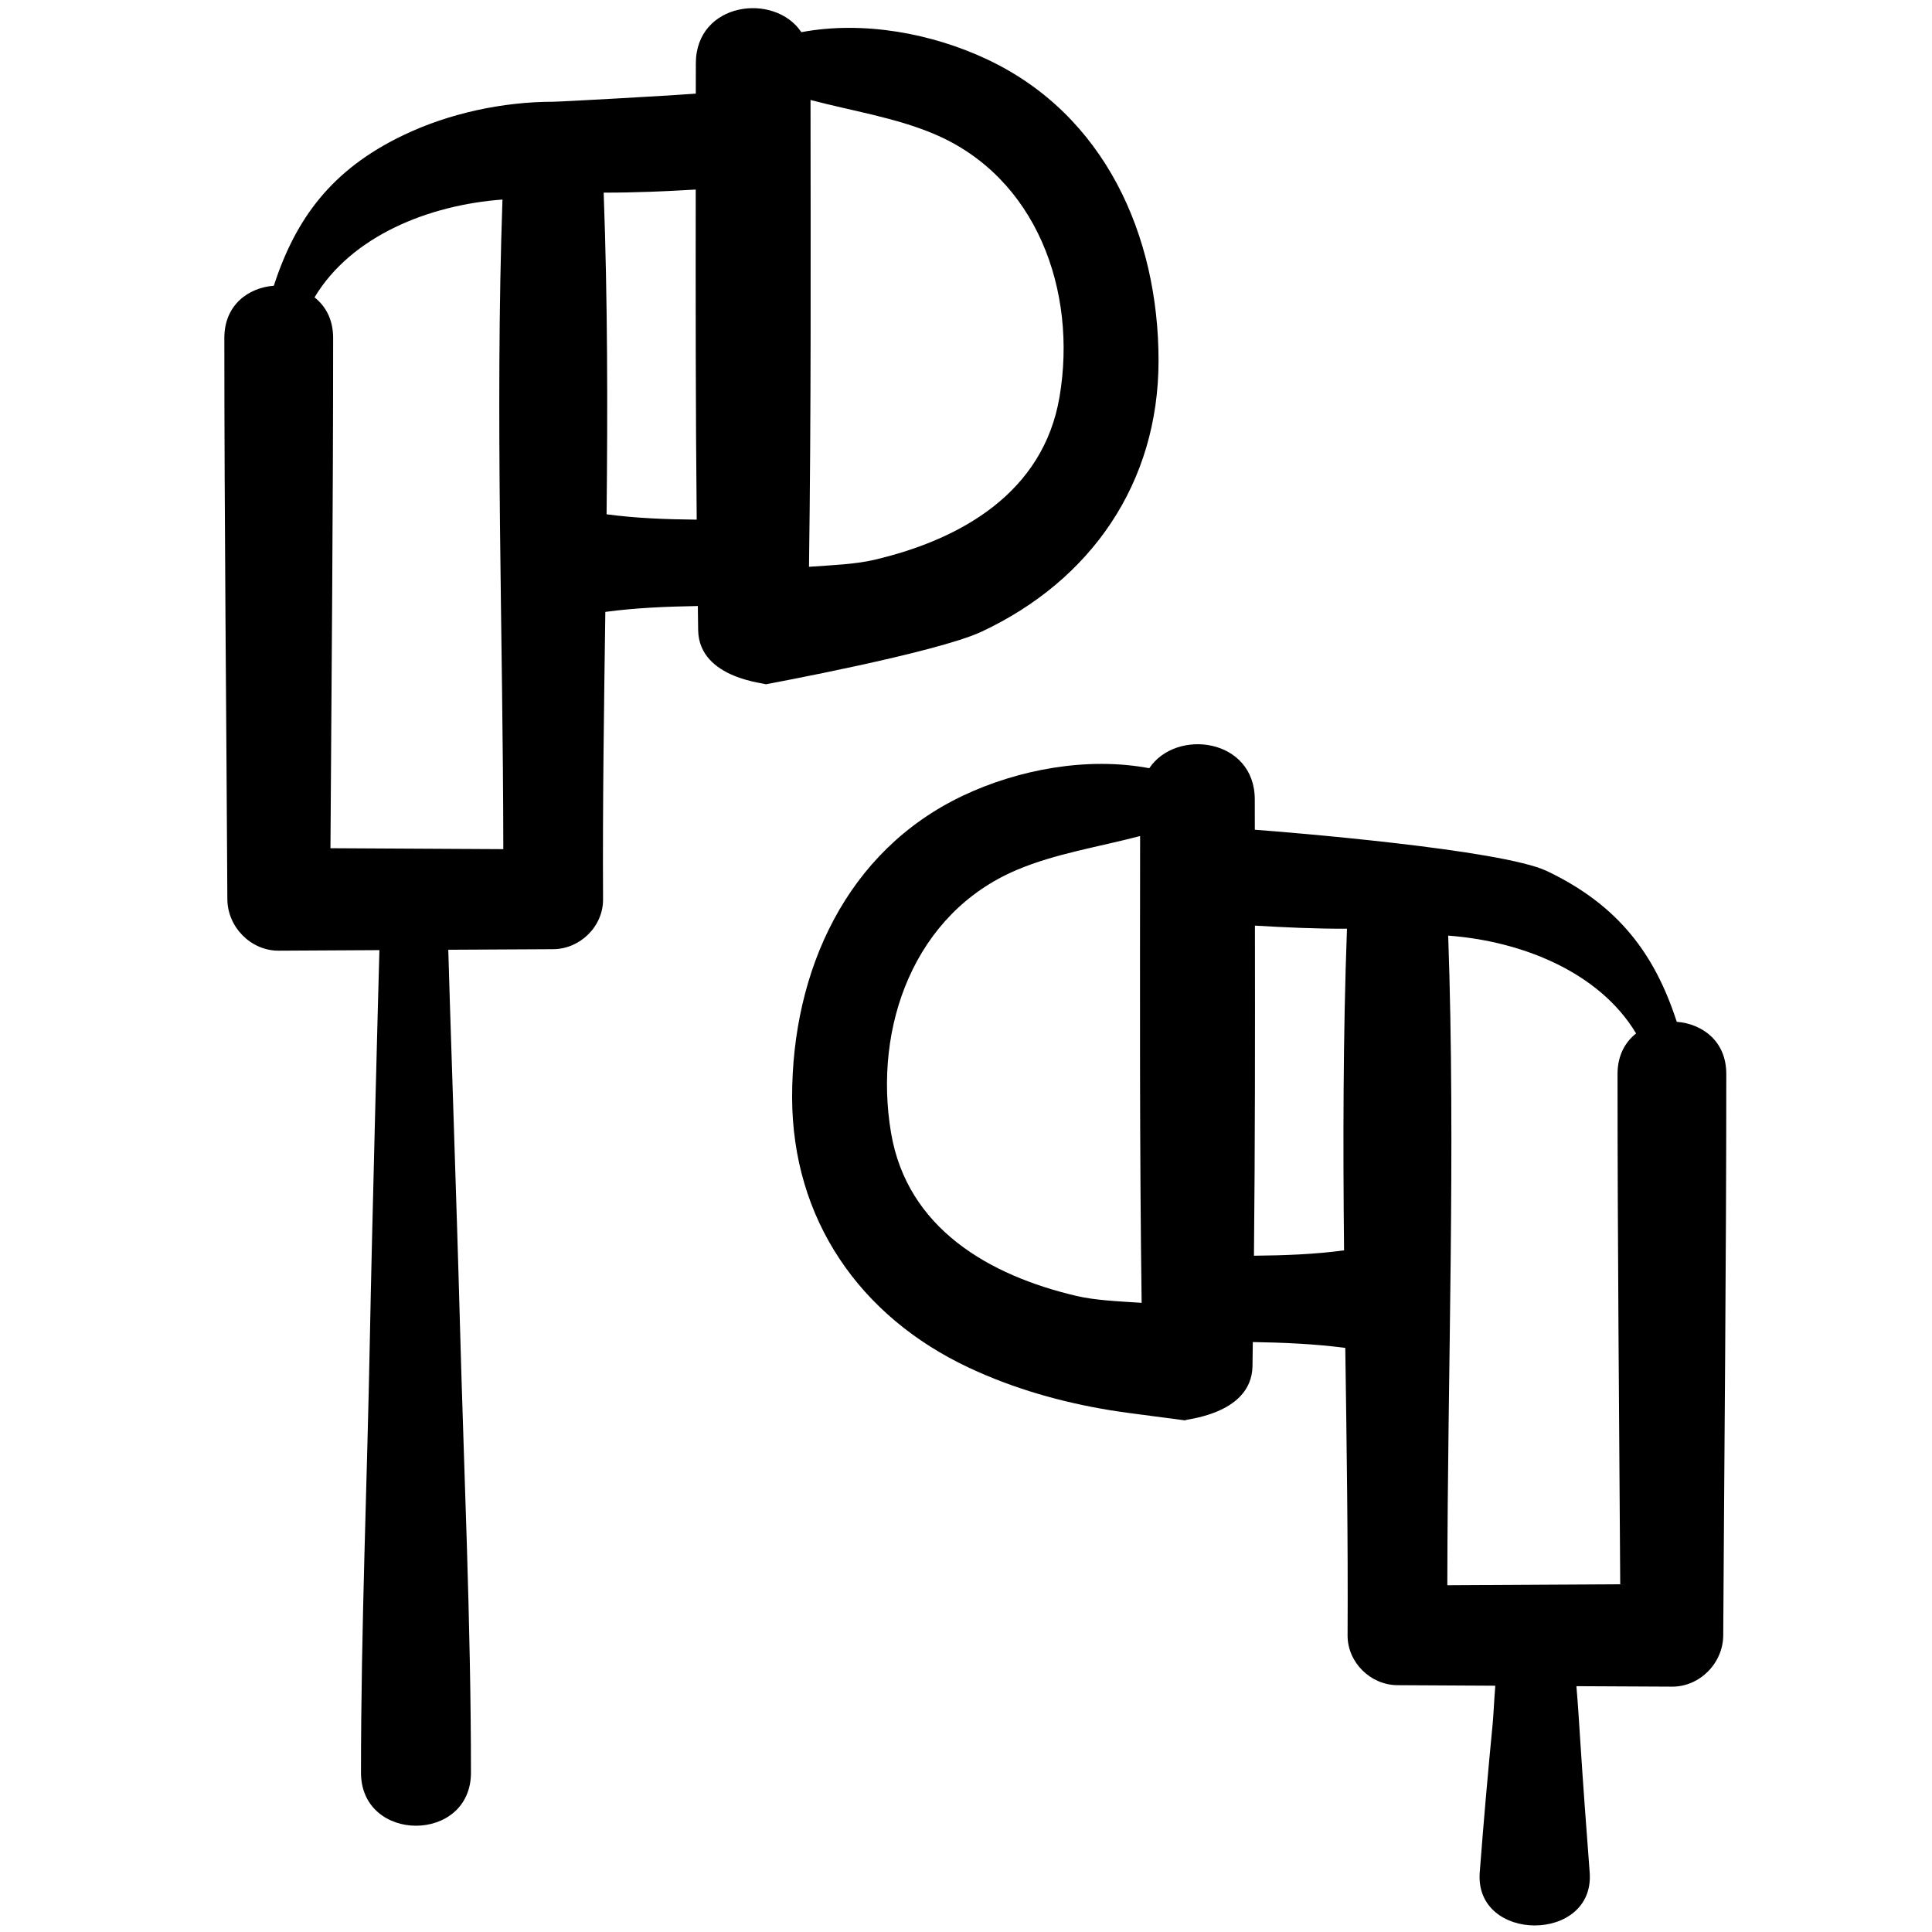 <?xml version="1.0" ?><!DOCTYPE svg  PUBLIC '-//W3C//DTD SVG 1.1//EN'  'http://www.w3.org/Graphics/SVG/1.1/DTD/svg11.dtd'><svg enable-background="new 0 0 91 91" height="91px" id="Layer_1" version="1.1" viewBox="0 0 91 91" width="91px" xml:space="preserve" xmlns="http://www.w3.org/2000/svg" xmlns:xlink="http://www.w3.org/1999/xlink"><g><path d="M36.056,32.235C35.969,32.254,35.975,32.259,36.056,32.235L36.056,32.235z"/><path d="M46.242,29.749c5.152-2.417,8.324-6.999,8.327-12.752c0.002-5.917-2.536-11.591-8.062-14.195   c-2.588-1.223-5.831-1.837-8.762-1.287c-1.27-1.895-4.97-1.411-4.97,1.473c0,0.473-0.002,0.949-0.002,1.423   c-1.354,0.101-6.397,0.381-6.717,0.381c-2.382,0.003-4.896,0.542-7.04,1.567c-3.397,1.618-5.094,3.946-6.118,7.099   c-1.198,0.092-2.331,0.904-2.331,2.457c0,8.814,0.096,17.629,0.142,26.443c0.008,1.303,1.104,2.427,2.42,2.42   c1.58-0.01,3.162-0.018,4.742-0.026c-0.04,1.333-0.359,13.477-0.448,18.22c-0.127,6.836-0.42,13.683-0.42,20.521   c0,3.331,5.18,3.338,5.18,0c-0.001-7.124-0.336-14.268-0.527-21.391c-0.125-4.746-0.519-16.187-0.541-17.368   c1.646-0.01,3.293-0.018,4.941-0.026c1.265-0.007,2.357-1.071,2.349-2.35c-0.024-4.505,0.044-9.019,0.107-13.537   c1.427-0.193,2.898-0.252,4.357-0.277c0.007,0.379,0.008,0.76,0.015,1.139c0.044,2.344,3.351,2.498,3.17,2.552   C36.167,32.21,44.13,30.742,46.242,29.749z M43.987,6.306c4.837,2.036,6.763,7.397,5.919,12.384   c-0.759,4.497-4.618,6.716-8.727,7.679c-0.876,0.206-1.965,0.252-3.074,0.327c0.102-7.33,0.078-14.657,0.072-21.987   C40.121,5.223,42.165,5.536,43.987,6.306z M23.667,9.399c-0.354,10.177,0.028,20.408,0.04,30.597   c-2.714-0.015-5.429-0.03-8.142-0.044c0.051-8.012,0.126-16.026,0.126-24.038c0-0.865-0.355-1.498-0.876-1.908   C16.554,11.106,20.208,9.653,23.667,9.399z M28.571,24.224c0.054-5.058,0.048-10.111-0.137-15.151   c1.456,0.005,2.921-0.063,4.336-0.145c-0.006,5.184-0.006,10.365,0.046,15.548C31.395,24.463,29.958,24.411,28.571,24.224z"/><path d="M81.167,77.027c0.05-8.813,0.144-17.628,0.144-26.442c0-1.55-1.133-2.363-2.333-2.456c-1.022-3.153-2.72-5.483-6.115-7.101   c-2.146-1.021-12.403-1.847-13.759-1.946c0-0.477-0.002-0.949-0.002-1.425c0-2.878-3.698-3.369-4.969-1.473   c-2.932-0.55-6.175,0.064-8.763,1.287c-5.522,2.61-8.062,8.277-8.06,14.197c0.003,5.748,3.175,10.337,8.327,12.752   c2.112,0.992,4.36,1.628,6.66,2.005c0.876,0.144,3.415,0.455,3.527,0.479c-0.182-0.053,3.125-0.214,3.17-2.552   c0.008-0.379,0.008-0.76,0.015-1.139c1.46,0.024,2.93,0.087,4.356,0.276c0.064,4.518,0.133,9.032,0.108,13.537   c-0.007,1.276,1.083,2.343,2.35,2.349c1.535,0.011,3.071,0.019,4.608,0.025c-0.058,0.71-0.083,1.346-0.12,1.749   c-0.228,2.347-0.434,4.692-0.613,7.042c-0.257,3.331,5.434,3.338,5.178,0c-0.156-2.036-0.306-4.076-0.438-6.114   c-0.058-0.89-0.11-1.772-0.187-2.655c1.501,0.008,3,0.015,4.5,0.022C80.062,79.454,81.161,78.332,81.167,77.027z M77.063,48.676   c-0.519,0.41-0.875,1.043-0.875,1.909c0,8.011,0.077,16.026,0.127,24.036c-2.714,0.017-5.429,0.03-8.144,0.045   c0.012-10.188,0.396-20.42,0.041-30.597C71.668,44.325,75.323,45.776,77.063,48.676z M50.697,61.039   c-4.108-0.964-7.965-3.18-8.727-7.678c-0.844-4.998,1.087-10.338,5.922-12.386c1.82-0.772,3.866-1.085,5.809-1.596   c-0.005,7.33-0.028,14.656,0.072,21.986C52.666,61.293,51.578,61.247,50.697,61.039z M59.063,59.146   c0.053-5.184,0.053-10.365,0.046-15.548c1.414,0.084,2.878,0.153,4.335,0.145c-0.185,5.042-0.189,10.095-0.137,15.15   C61.919,59.082,60.484,59.133,59.063,59.146z"/><path d="M55.823,66.904C55.904,66.929,55.909,66.924,55.823,66.904L55.823,66.904z"/></g></svg>